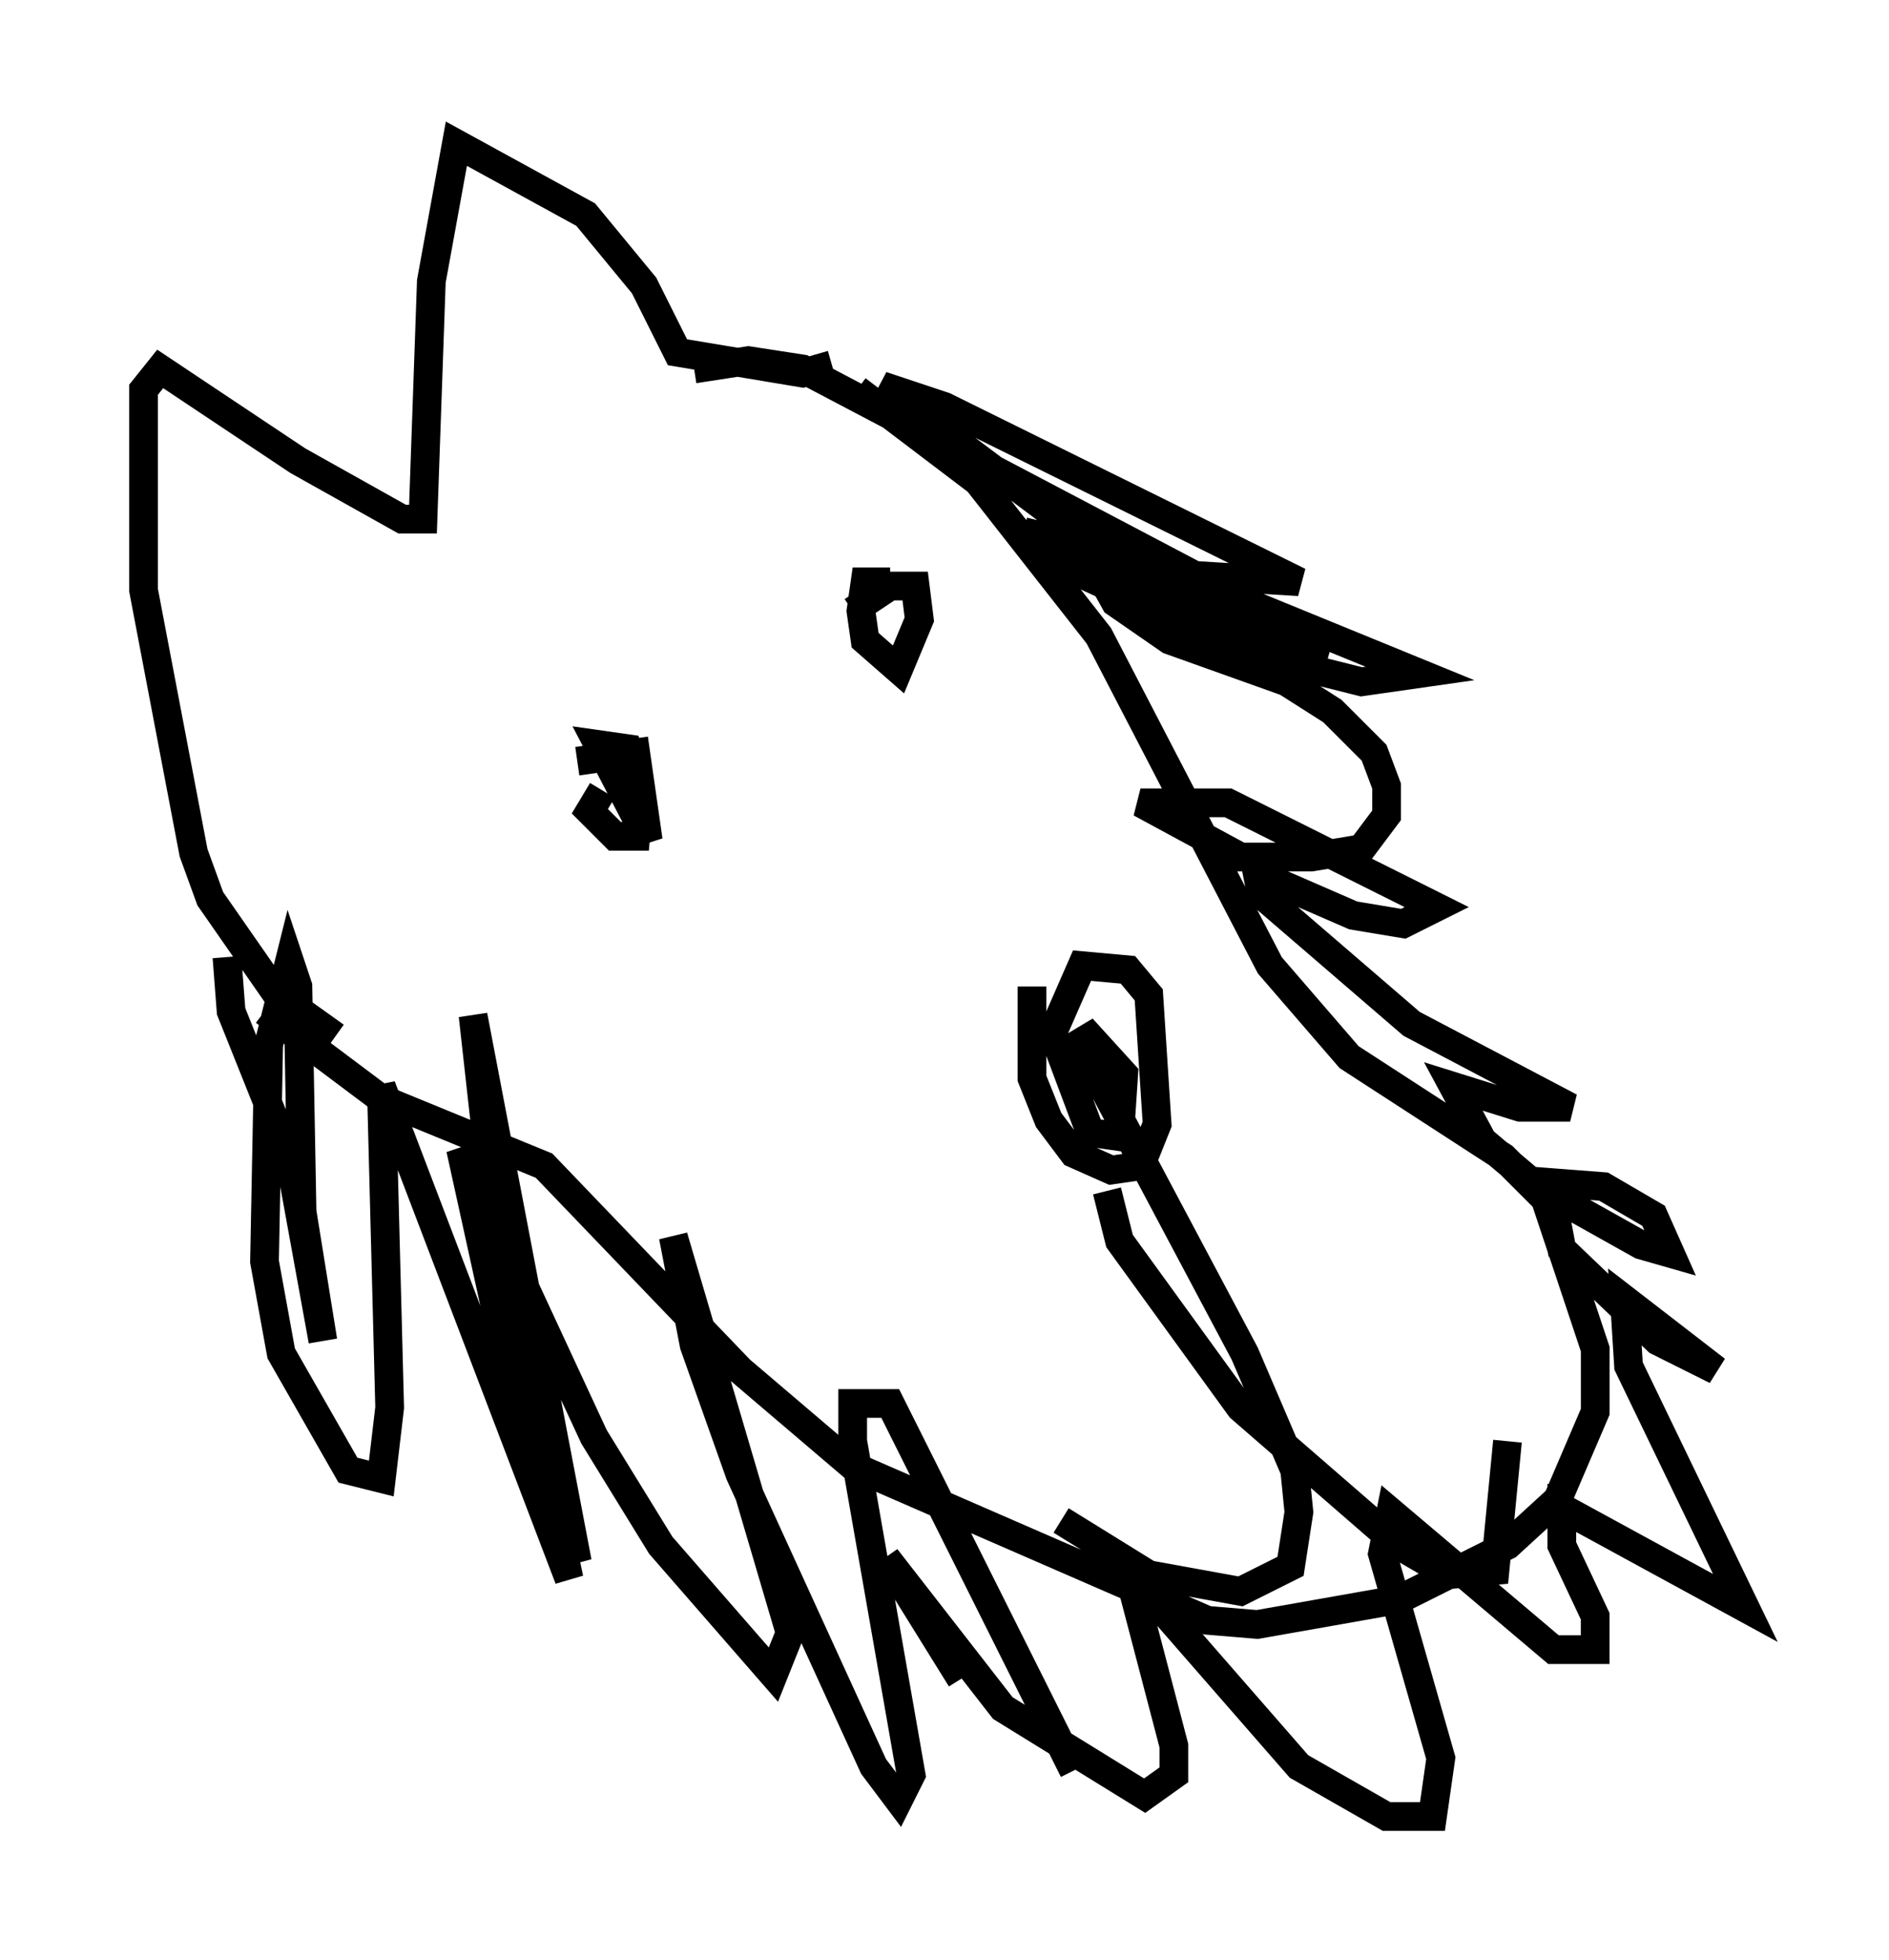 <?xml version="1.0" encoding="utf-8" ?>
<svg baseProfile="full" height="68.246" version="1.1" width="65.776" xmlns="http://www.w3.org/2000/svg" xmlns:ev="http://www.w3.org/2001/xml-events" xmlns:xlink="http://www.w3.org/1999/xlink"><defs /><rect fill="white" height="68.246" width="65.776" x="0" y="0" /><path d="M26.497, 12.844 m3.341, 0.726 l4.212, 3.196 4.212, 5.374 l5.955, 11.475 2.76, 3.196 l5.374, 3.486 1.453, 1.453 l1.743, 5.229 0.0, 2.179 l-1.307, 3.05 -1.743, 1.598 l-3.777, 1.888 -4.939, 0.872 l-1.743, -0.145 -12.346, -5.374 l-3.922, -3.341 -6.827, -7.117 l-5.665, -2.324 -4.067, -3.05 m19.754, -22.514 l-1.017, 0.291 -4.358, -0.726 l-1.162, -2.324 -2.034, -2.469 l-4.503, -2.469 -0.872, 4.793 l-0.291, 8.279 -0.726, 0.0 l-3.631, -2.034 -4.793, -3.196 l-0.581, 0.726 0.0, 6.972 l1.743, 9.151 0.581, 1.598 l2.324, 3.341 2.034, 1.453 m-3.777, -2.76 l0.145, 1.888 2.034, 5.084 l1.162, 6.391 -0.726, -4.503 l-0.145, -7.844 -0.291, -0.872 l-0.726, 2.905 -0.145, 7.553 l0.581, 3.196 2.324, 4.067 l1.162, 0.291 0.291, -2.469 l-0.291, -11.184 6.536, 17.14 l-2.469, -11.765 -0.872, -7.844 l3.631, 19.028 -2.469, -7.117 l-1.598, -7.263 4.648, 10.022 l2.324, 3.777 3.922, 4.503 l0.581, -1.453 -4.067, -13.799 l0.726, 3.777 1.598, 4.503 l4.648, 10.168 0.872, 1.162 l0.436, -0.872 -2.034, -11.62 l0.0, -1.307 1.307, 0.0 l6.391, 12.782 m-13.218, -48.804 l1.888, -0.291 1.888, 0.291 l13.799, 7.263 -2.905, -0.581 l-8.134, -6.101 2.179, 0.726 l12.346, 6.101 -4.793, -0.291 l-4.793, -1.453 4.212, 1.017 l9.587, 3.922 -2.034, 0.291 l-3.486, -0.872 -7.263, -3.341 l5.81, 2.469 3.777, 0.726 l-8.134, -3.05 0.726, 1.307 l1.888, 1.307 4.067, 1.453 l1.598, 1.017 1.453, 1.453 l0.436, 1.162 0.0, 1.017 l-0.872, 1.162 -1.743, 0.291 l-2.469, 0.0 -3.486, -1.888 l3.05, 0.0 7.263, 3.631 l-1.162, 0.581 -1.743, -0.291 l-3.341, -1.453 0.145, 0.726 l5.229, 4.503 5.52, 2.905 l-1.743, 0.0 -2.324, -0.726 l1.017, 1.888 1.888, 1.598 l3.631, 2.034 1.017, 0.291 l-0.581, -1.307 -1.743, -1.017 l-1.888, -0.145 0.436, 2.324 l3.341, 3.196 2.034, 1.017 l-3.196, -2.469 0.145, 2.324 l4.067, 8.425 -6.391, -3.486 l0.0, 1.307 1.162, 2.469 l0.0, 1.162 -1.453, 0.0 l-5.665, -4.793 -0.291, 1.453 l2.034, 7.117 -0.291, 2.034 l-1.598, 0.0 -3.05, -1.743 l-5.955, -6.827 1.598, 6.101 l0.0, 1.017 -1.017, 0.726 l-4.939, -3.05 -4.067, -5.229 l2.615, 4.212 m-12.492, -30.938 l-0.436, 0.726 0.872, 0.872 l0.726, 0.0 0.145, -1.598 l-0.436, -1.453 -1.017, -0.145 l1.743, 3.341 -0.436, -3.05 l-2.034, 0.291 m10.894, -6.246 l-0.872, 0.0 -0.145, 1.017 l0.145, 1.017 1.162, 1.017 l0.726, -1.743 -0.145, -1.162 l-0.872, 0.0 -1.307, 0.872 m6.246, 13.073 l0.0, 3.196 0.581, 1.453 l0.872, 1.162 1.307, 0.581 l1.017, -0.145 0.581, -1.453 l-0.291, -4.503 -0.726, -0.872 l-1.598, -0.145 -1.017, 2.324 l1.307, 3.486 1.017, 0.145 l0.145, -2.179 -1.453, -1.598 l0.726, 2.034 4.939, 9.296 l1.743, 4.067 0.145, 1.453 l-0.291, 1.888 -1.743, 0.872 l-3.196, -0.581 -3.05, -1.888 m1.598, -11.475 l0.436, 1.743 4.212, 5.81 l5.52, 4.793 1.743, 1.017 l1.598, -0.145 0.436, -4.503 " fill="none" stroke="black" stroke-width="1" /></svg>